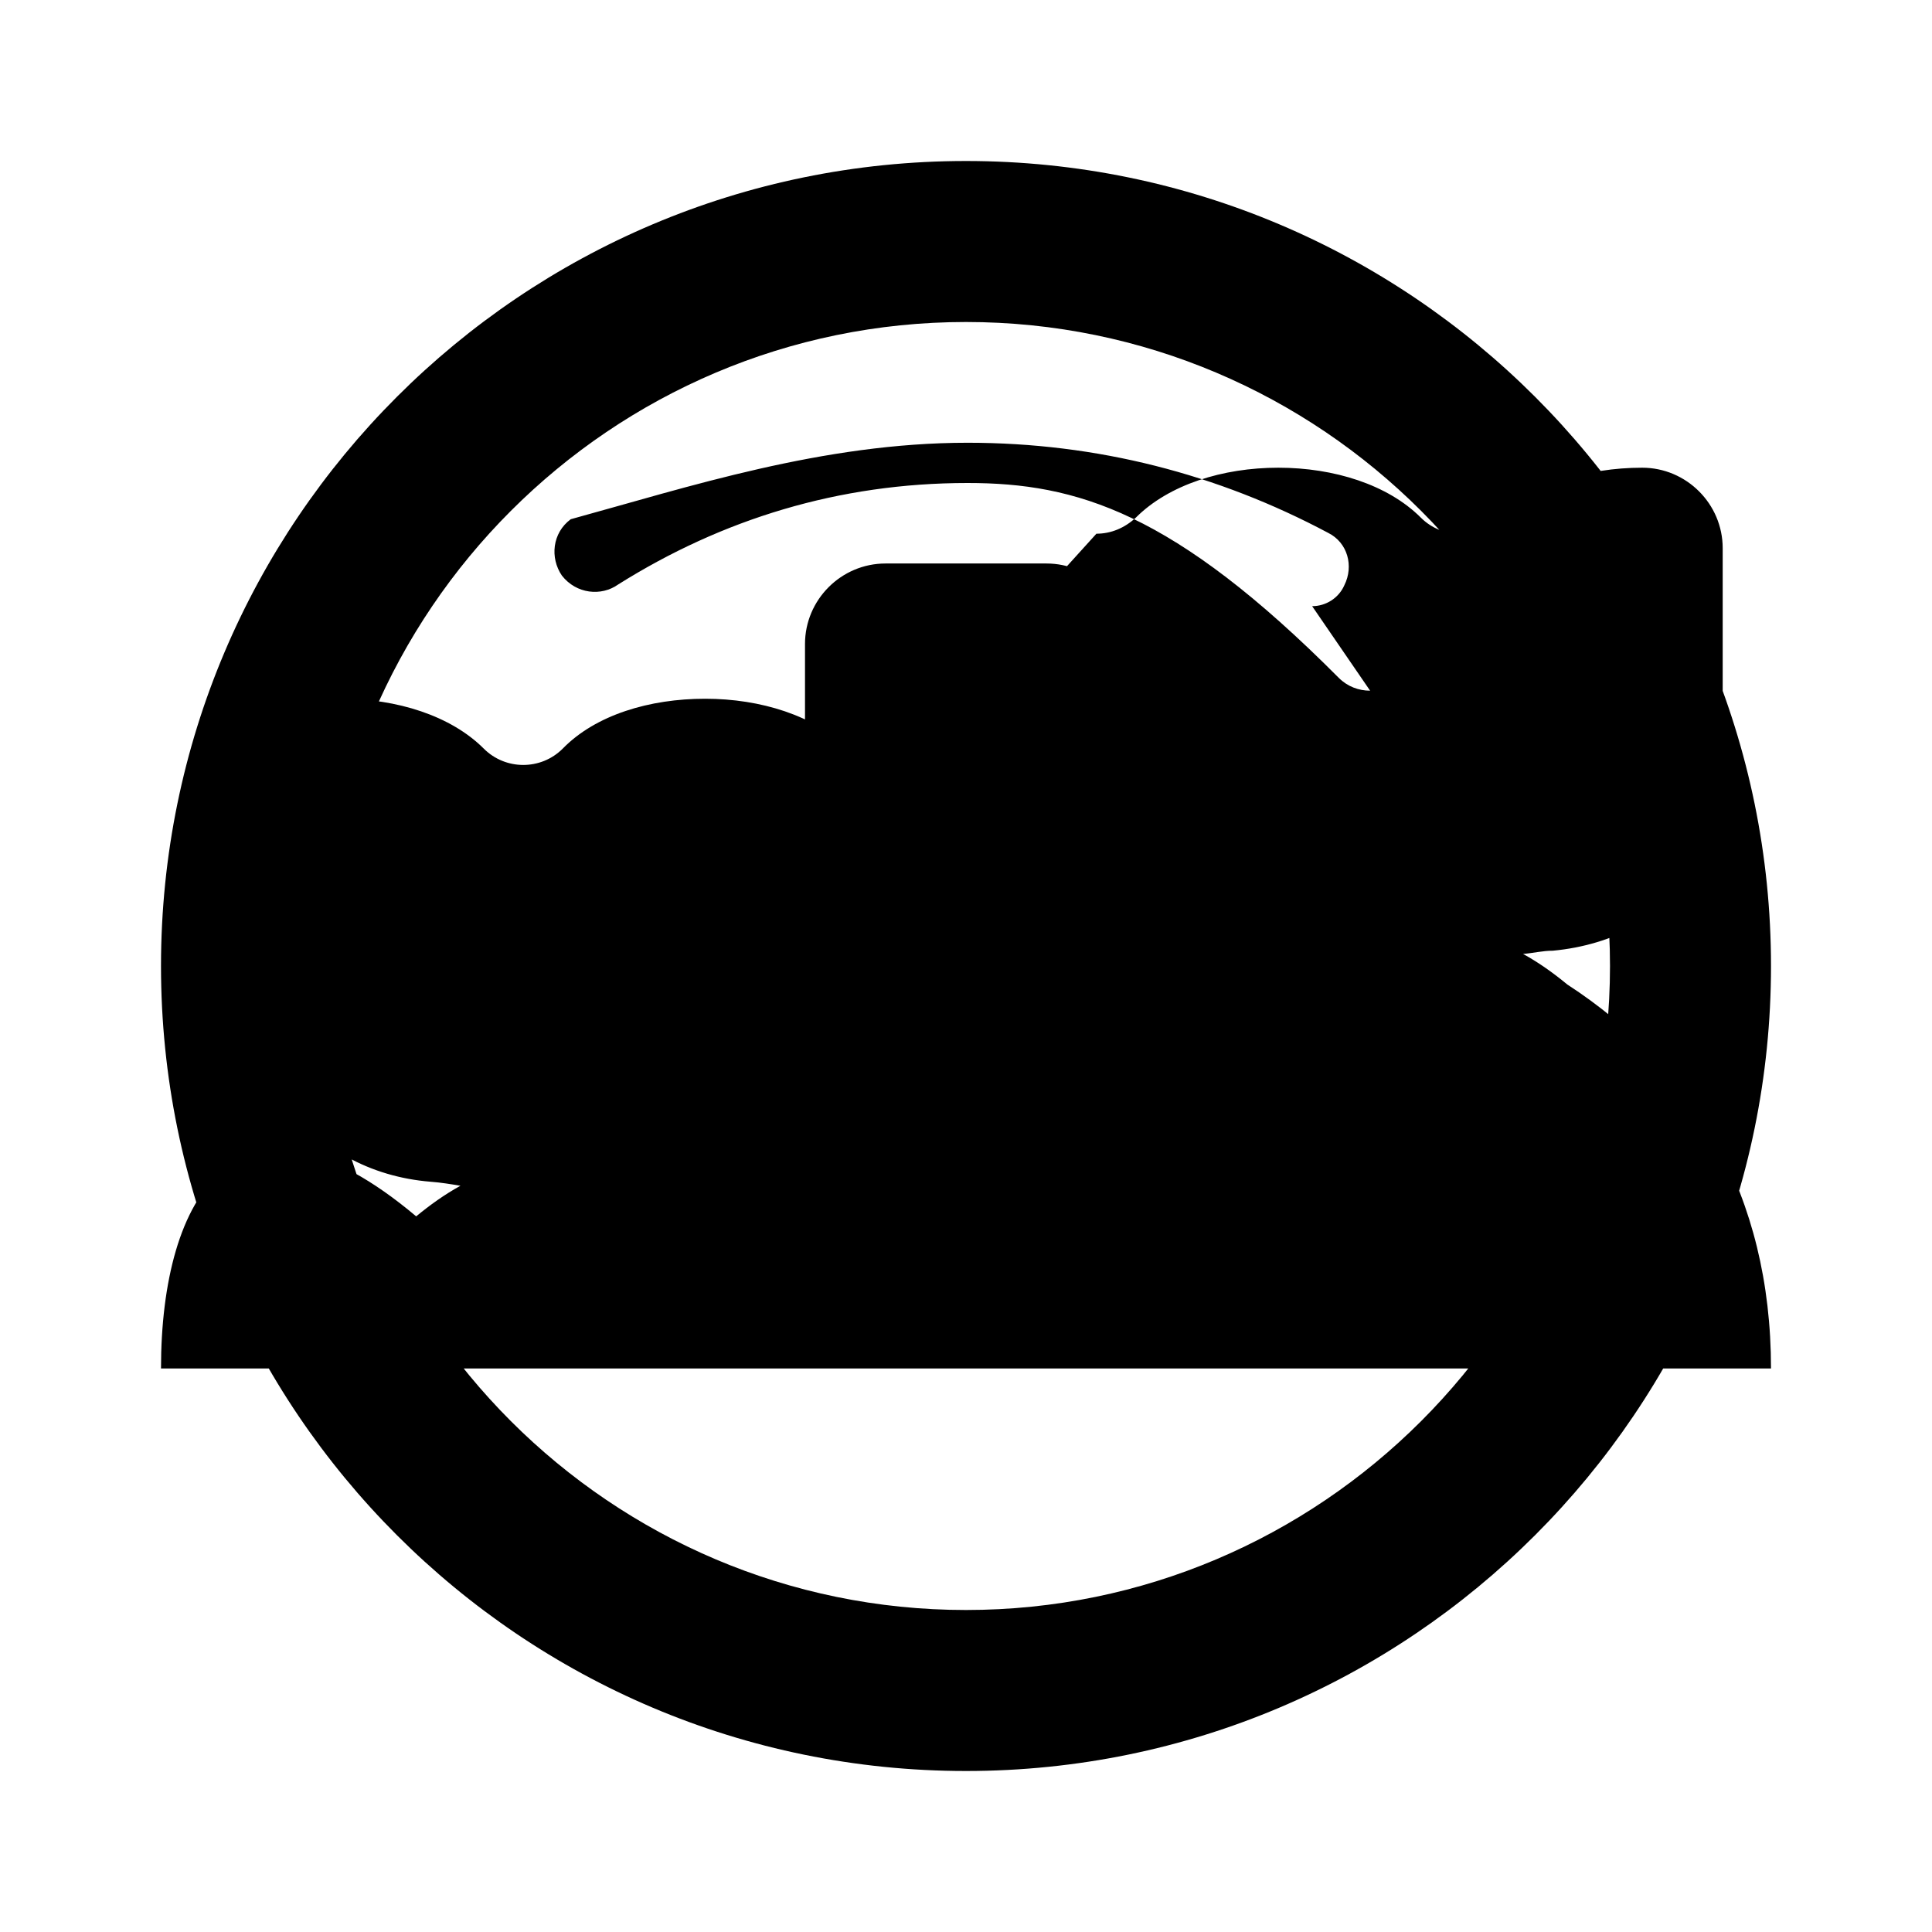 <svg xmlns="http://www.w3.org/2000/svg" viewBox="0 0 24 24" class="icon icon-theater-mask">
  <path d="M12 2C6.48 2 2 6.48 2 12s4.48 10 10 10 10-4.48 10-10S17.52 2 12 2zm0 18c-4.41 0-8-3.59-8-8s3.59-8 8-8 8 3.59 8 8-3.59 8-8 8zm1-13h-2c-.55 0-1 .45-1 1v1c0 .55.45 1 1 1h2c.55 0 1-.45 1-1V8c0-.55-.45-1-1-1zm4.02 1.58c-.14 0-.28-.05-.39-.16C14.58 6.36 13.37 6 12.02 6c-1.6 0-3.05.45-4.34 1.26-.21.15-.52.12-.7-.11-.15-.22-.12-.53.11-.7C8.55 6.05 10.22 5.5 12.02 5.5c1.61 0 3.11.39 4.48 1.12.24.12.32.41.2.65-.07.16-.23.26-.4.26zm-6 .92c-.18 0-.36-.07-.49-.2-.41-.41-1.08-.62-1.77-.62s-1.36.2-1.77.62c-.27.27-.71.27-.98 0-.41-.41-1.08-.62-1.77-.62-.55 0-1 .45-1 1v3c0 .35.1.69.29 .98.41.6 1.07.96 1.82 1.02.13.01.25.03.37.05-.2.11-.38.24-.55.38C2.96 13.25 2 14.85 2 17h20c0-2.15-.96-3.75-2.53-4.77-.17-.14-.35-.27-.55-.38.13-.01.24-.04.37-.04.75-.07 1.41-.42 1.82-1.02.19-.29.29-.63.29-.98v-3c0-.55-.45-1-1-1-.69 0-1.36.21-1.77.62-.27.27-.71.27-.98 0-.41-.41-1.08-.62-1.77-.62s-1.36.21-1.77.62c-.14.13-.31.2-.49.2z"/>
</svg>